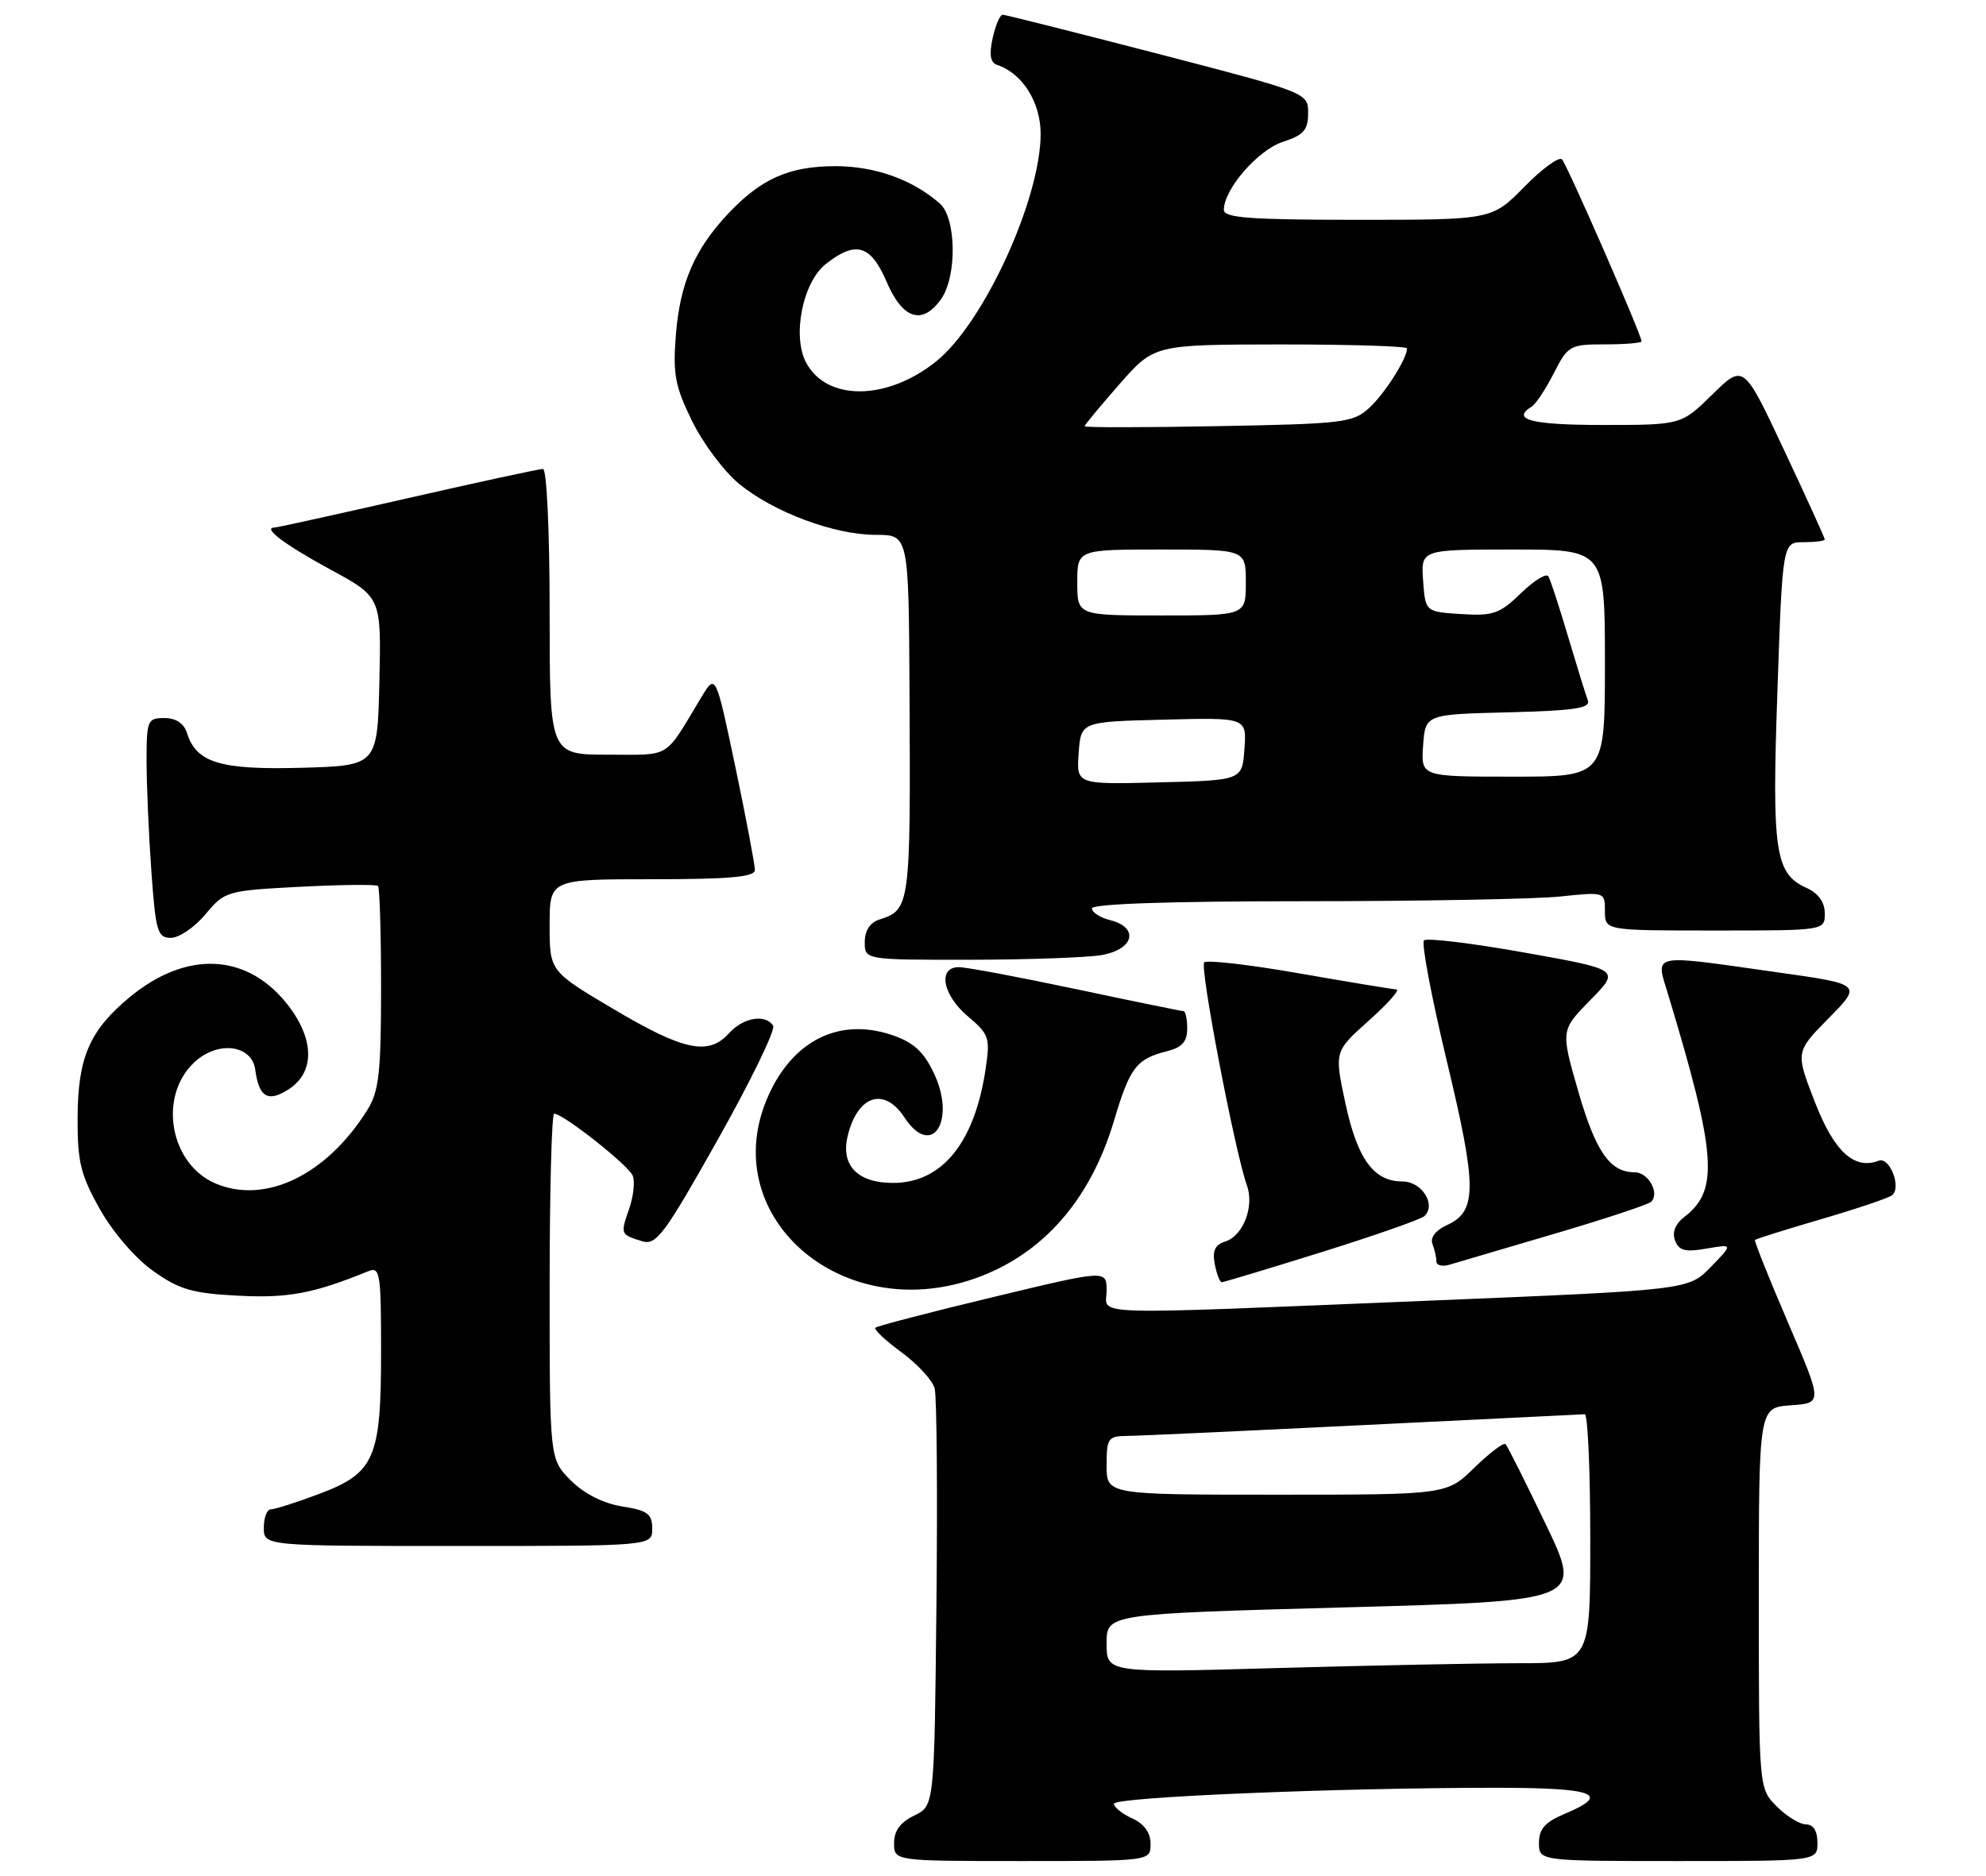 <?xml version="1.0" encoding="UTF-8" standalone="no"?>
<!DOCTYPE svg PUBLIC "-//W3C//DTD SVG 1.1//EN" "http://www.w3.org/Graphics/SVG/1.1/DTD/svg11.dtd" >
<svg xmlns="http://www.w3.org/2000/svg" xmlns:xlink="http://www.w3.org/1999/xlink" version="1.1" viewBox="0 0 271 256">
 <g >
 <path fill="currentColor"
d=" M 157.00 251.66 C 157.00 250.14 156.13 248.92 154.50 248.18 C 153.12 247.56 152.00 246.65 152.00 246.18 C 152.00 245.27 182.41 244.00 204.16 244.00 C 217.66 244.00 219.94 244.87 213.50 247.56 C 210.83 248.68 210.00 249.62 210.00 251.51 C 210.00 254.00 210.00 254.00 229.00 254.00 C 248.00 254.00 248.00 254.00 248.00 251.50 C 248.00 249.91 247.44 249.00 246.45 249.00 C 245.60 249.00 243.80 247.90 242.45 246.55 C 240.00 244.09 240.00 244.09 240.00 218.10 C 240.00 192.11 240.00 192.11 244.35 191.80 C 248.71 191.50 248.71 191.50 243.98 180.50 C 241.38 174.45 239.35 169.38 239.48 169.23 C 239.60 169.09 243.70 167.80 248.60 166.37 C 253.49 164.94 257.82 163.47 258.22 163.11 C 259.48 161.98 257.84 157.85 256.36 158.42 C 253.01 159.70 250.26 157.16 247.63 150.36 C 245.00 143.57 245.00 143.57 249.55 138.95 C 254.10 134.33 254.10 134.33 242.30 132.67 C 225.02 130.22 225.90 130.04 227.63 135.75 C 234.21 157.50 234.58 162.43 229.90 166.04 C 228.60 167.04 228.14 168.19 228.57 169.31 C 229.10 170.70 229.97 170.92 232.87 170.41 C 236.50 169.78 236.50 169.78 233.45 172.92 C 230.40 176.06 230.40 176.06 194.95 177.52 C 147.07 179.48 151.00 179.60 151.00 176.15 C 151.00 173.30 151.00 173.30 135.44 177.05 C 126.88 179.10 119.69 180.98 119.45 181.21 C 119.22 181.45 120.83 182.96 123.02 184.57 C 125.22 186.18 127.25 188.40 127.54 189.50 C 127.83 190.60 127.94 203.87 127.78 218.99 C 127.50 246.47 127.50 246.47 124.75 247.79 C 122.86 248.70 122.00 249.87 122.00 251.55 C 122.00 254.00 122.00 254.00 139.50 254.00 C 157.00 254.00 157.00 254.00 157.00 251.66 Z  M 89.00 208.63 C 89.00 206.62 88.36 206.15 84.89 205.60 C 82.31 205.19 79.71 203.87 77.89 202.05 C 75.00 199.15 75.00 199.15 75.00 175.58 C 75.00 162.61 75.28 152.00 75.62 152.00 C 76.86 152.00 85.81 159.07 86.35 160.48 C 86.66 161.29 86.43 163.33 85.84 165.02 C 84.64 168.46 84.66 168.49 87.64 169.41 C 89.55 169.99 90.67 168.48 97.95 155.53 C 102.44 147.54 105.84 140.55 105.50 140.00 C 104.48 138.36 101.43 138.86 99.50 141.00 C 96.69 144.11 93.35 143.42 83.82 137.78 C 75.00 132.56 75.00 132.56 75.00 126.28 C 75.00 120.00 75.00 120.00 89.00 120.00 C 99.53 120.00 103.00 119.69 103.01 118.75 C 103.02 118.06 101.82 111.74 100.35 104.70 C 97.66 91.90 97.66 91.90 95.68 95.20 C 90.56 103.70 91.70 103.00 82.98 103.00 C 75.00 103.00 75.00 103.00 75.00 83.50 C 75.00 72.48 74.61 64.00 74.09 64.00 C 73.59 64.00 65.28 65.80 55.62 68.00 C 45.96 70.20 37.80 72.00 37.47 72.00 C 35.74 72.00 38.86 74.35 45.05 77.71 C 52.03 81.50 52.03 81.50 51.77 93.00 C 51.50 104.50 51.50 104.50 41.13 104.79 C 30.03 105.09 26.80 104.11 25.51 100.03 C 25.09 98.72 24.00 98.00 22.43 98.00 C 20.13 98.00 20.00 98.32 20.00 103.85 C 20.00 107.06 20.29 113.81 20.65 118.85 C 21.24 127.16 21.49 128.00 23.33 128.00 C 24.44 128.00 26.56 126.55 28.04 124.78 C 30.67 121.63 30.93 121.55 40.95 121.03 C 46.57 120.74 51.36 120.69 51.58 120.92 C 51.81 121.15 52.00 127.45 52.00 134.92 C 51.99 146.46 51.71 148.95 50.12 151.50 C 44.59 160.34 36.27 164.39 29.47 161.55 C 23.19 158.93 21.53 149.67 26.50 145.00 C 29.69 142.00 34.37 142.56 34.83 146.00 C 35.34 149.79 36.59 150.50 39.45 148.63 C 43.09 146.24 42.89 141.54 38.95 136.75 C 33.43 130.06 25.34 129.79 17.73 136.07 C 12.23 140.61 10.62 144.31 10.59 152.53 C 10.56 158.55 10.99 160.34 13.63 165.03 C 15.40 168.18 18.49 171.77 20.92 173.48 C 24.48 176.01 26.26 176.52 32.52 176.84 C 39.35 177.19 42.79 176.54 50.25 173.50 C 51.86 172.84 52.00 173.74 52.00 184.44 C 52.00 199.09 51.14 201.05 43.48 203.92 C 40.42 205.07 37.49 206.00 36.96 206.00 C 36.43 206.00 36.00 207.12 36.00 208.50 C 36.00 211.00 36.00 211.00 62.50 211.00 C 89.00 211.00 89.00 211.00 89.00 208.63 Z  M 133.06 174.48 C 142.24 171.24 148.78 163.82 152.01 152.96 C 154.18 145.68 155.06 144.52 159.26 143.47 C 161.29 142.96 162.00 142.17 162.00 140.39 C 162.00 139.08 161.77 138.00 161.49 138.00 C 161.22 138.00 154.62 136.65 146.84 135.00 C 139.05 133.35 131.86 132.00 130.84 132.00 C 127.91 132.00 128.62 135.81 132.09 138.73 C 134.97 141.15 135.13 141.64 134.49 145.91 C 132.99 155.98 128.54 161.45 121.85 161.45 C 117.04 161.45 114.71 159.06 115.66 155.09 C 116.99 149.50 120.64 148.28 123.41 152.50 C 127.18 158.26 130.58 152.90 127.35 146.29 C 125.95 143.42 124.54 142.19 121.56 141.21 C 114.50 138.91 108.28 141.98 104.90 149.42 C 97.49 165.73 114.63 180.98 133.06 174.48 Z  M 180.35 170.89 C 187.58 168.63 193.88 166.42 194.35 165.99 C 196.03 164.44 194.03 161.25 191.38 161.25 C 187.44 161.25 185.21 158.18 183.57 150.50 C 182.08 143.50 182.08 143.50 186.79 139.29 C 189.38 136.97 191.08 135.06 190.56 135.04 C 190.04 135.02 184.07 134.03 177.30 132.85 C 170.52 131.66 164.68 130.99 164.32 131.35 C 163.68 131.98 168.53 157.30 170.14 161.75 C 171.19 164.65 169.65 168.66 167.20 169.44 C 165.80 169.88 165.41 170.70 165.76 172.52 C 166.02 173.88 166.45 175.00 166.71 175.00 C 166.98 175.00 173.11 173.15 180.35 170.89 Z  M 212.00 168.42 C 218.88 166.40 224.85 164.42 225.28 164.04 C 226.53 162.91 224.95 160.00 223.08 160.00 C 219.70 160.00 217.77 157.24 215.38 149.01 C 212.96 140.62 212.96 140.62 217.02 136.48 C 221.09 132.34 221.09 132.34 208.04 130.01 C 200.86 128.73 194.69 127.98 194.31 128.35 C 193.94 128.73 195.35 136.18 197.45 144.92 C 201.57 162.10 201.57 165.33 197.43 167.21 C 195.91 167.91 195.14 168.91 195.46 169.76 C 195.76 170.53 196.00 171.61 196.00 172.15 C 196.00 172.69 196.79 172.90 197.75 172.62 C 198.71 172.34 205.12 170.45 212.00 168.42 Z  M 150.25 130.36 C 154.72 129.62 155.51 126.60 151.50 125.59 C 150.12 125.24 149.00 124.52 149.00 123.98 C 149.00 123.36 159.66 123.00 177.85 123.00 C 193.72 123.00 209.47 122.71 212.85 122.36 C 218.99 121.72 219.00 121.72 219.00 124.36 C 219.00 127.00 219.00 127.00 234.00 127.00 C 249.00 127.00 249.00 127.00 249.00 124.66 C 249.00 123.13 248.13 121.92 246.48 121.17 C 242.21 119.23 241.77 116.22 242.54 94.25 C 243.24 74.00 243.24 74.00 246.12 74.00 C 247.70 74.00 249.00 73.83 249.00 73.62 C 249.00 73.42 246.51 67.94 243.46 61.46 C 237.92 49.66 237.92 49.66 233.67 53.83 C 229.42 58.00 229.42 58.00 218.71 58.00 C 208.97 58.00 206.14 57.27 209.01 55.49 C 209.57 55.15 210.93 53.09 212.03 50.93 C 213.96 47.15 214.23 47.00 219.02 47.00 C 221.76 47.00 224.00 46.81 224.00 46.59 C 224.00 45.71 213.83 22.46 213.14 21.75 C 212.74 21.34 210.42 23.03 208.00 25.50 C 203.58 30.00 203.58 30.00 185.29 30.00 C 170.59 30.00 167.00 29.73 167.00 28.65 C 167.00 25.84 171.64 20.48 175.03 19.37 C 177.89 18.44 178.50 17.75 178.50 15.45 C 178.50 12.67 178.48 12.66 158.00 7.34 C 146.72 4.42 137.20 2.02 136.83 2.01 C 136.46 2.00 135.84 3.44 135.45 5.21 C 134.96 7.48 135.14 8.55 136.07 8.86 C 139.51 10.00 142.00 13.96 142.00 18.26 C 142.00 27.15 134.27 44.04 127.80 49.28 C 121.11 54.69 112.84 54.80 110.01 49.51 C 108.06 45.88 109.53 38.52 112.69 36.03 C 116.79 32.80 118.82 33.41 121.00 38.50 C 123.19 43.60 125.89 44.43 128.44 40.78 C 130.61 37.68 130.49 29.74 128.25 27.78 C 124.52 24.51 119.41 22.68 114.00 22.68 C 107.71 22.68 103.86 24.38 99.36 29.16 C 94.78 34.04 92.80 38.61 92.23 45.67 C 91.80 51.05 92.11 52.71 94.43 57.45 C 95.91 60.48 98.79 64.33 100.81 66.00 C 105.54 69.90 113.84 73.00 119.54 73.00 C 124.00 73.00 124.00 73.00 124.11 94.75 C 124.26 123.63 124.19 124.17 120.00 125.50 C 118.72 125.91 118.00 127.01 118.00 128.57 C 118.00 131.00 118.00 131.00 132.25 130.99 C 140.09 130.98 148.19 130.70 150.25 130.36 Z  M 151.00 224.29 C 151.00 220.27 151.00 220.27 183.47 219.38 C 215.94 218.50 215.94 218.50 210.93 208.04 C 208.17 202.28 205.70 197.36 205.44 197.10 C 205.18 196.84 203.27 198.29 201.19 200.31 C 197.42 204.00 197.42 204.00 174.21 204.00 C 151.00 204.00 151.00 204.00 151.00 200.00 C 151.00 196.31 151.21 196.00 153.75 195.98 C 155.26 195.97 169.78 195.30 186.00 194.50 C 202.22 193.70 215.84 193.03 216.25 193.02 C 216.66 193.01 217.00 200.65 217.00 210.00 C 217.00 227.00 217.00 227.00 207.25 227.00 C 201.89 227.00 187.04 227.30 174.25 227.66 C 151.00 228.32 151.00 228.32 151.00 224.29 Z  M 147.19 102.78 C 147.50 98.50 147.50 98.50 158.81 98.22 C 170.12 97.93 170.12 97.93 169.81 102.22 C 169.50 106.50 169.50 106.50 158.19 106.78 C 146.88 107.07 146.88 107.07 147.19 102.78 Z  M 194.19 101.75 C 194.50 97.50 194.50 97.50 205.84 97.22 C 214.83 96.99 217.08 96.65 216.67 95.59 C 216.39 94.86 215.18 90.94 213.97 86.88 C 212.77 82.82 211.56 79.12 211.28 78.66 C 211.00 78.20 209.31 79.24 207.53 80.97 C 204.65 83.77 203.73 84.09 199.39 83.81 C 194.50 83.50 194.50 83.50 194.19 79.25 C 193.89 75.00 193.89 75.00 206.44 75.00 C 219.00 75.00 219.00 75.00 219.00 90.50 C 219.00 106.00 219.00 106.00 206.44 106.00 C 193.89 106.00 193.89 106.00 194.19 101.75 Z  M 147.00 79.50 C 147.00 75.00 147.00 75.00 158.50 75.00 C 170.00 75.00 170.00 75.00 170.00 79.50 C 170.00 84.00 170.00 84.00 158.50 84.00 C 147.00 84.00 147.00 84.00 147.00 79.50 Z  M 148.00 58.18 C 148.00 58.00 150.14 55.42 152.75 52.44 C 157.50 47.03 157.50 47.03 174.75 47.01 C 184.24 47.01 192.00 47.25 192.00 47.55 C 192.00 48.93 188.97 53.71 186.85 55.66 C 184.65 57.69 183.32 57.85 166.25 58.16 C 156.21 58.35 148.00 58.36 148.00 58.18 Z "/>
</g>
</svg>